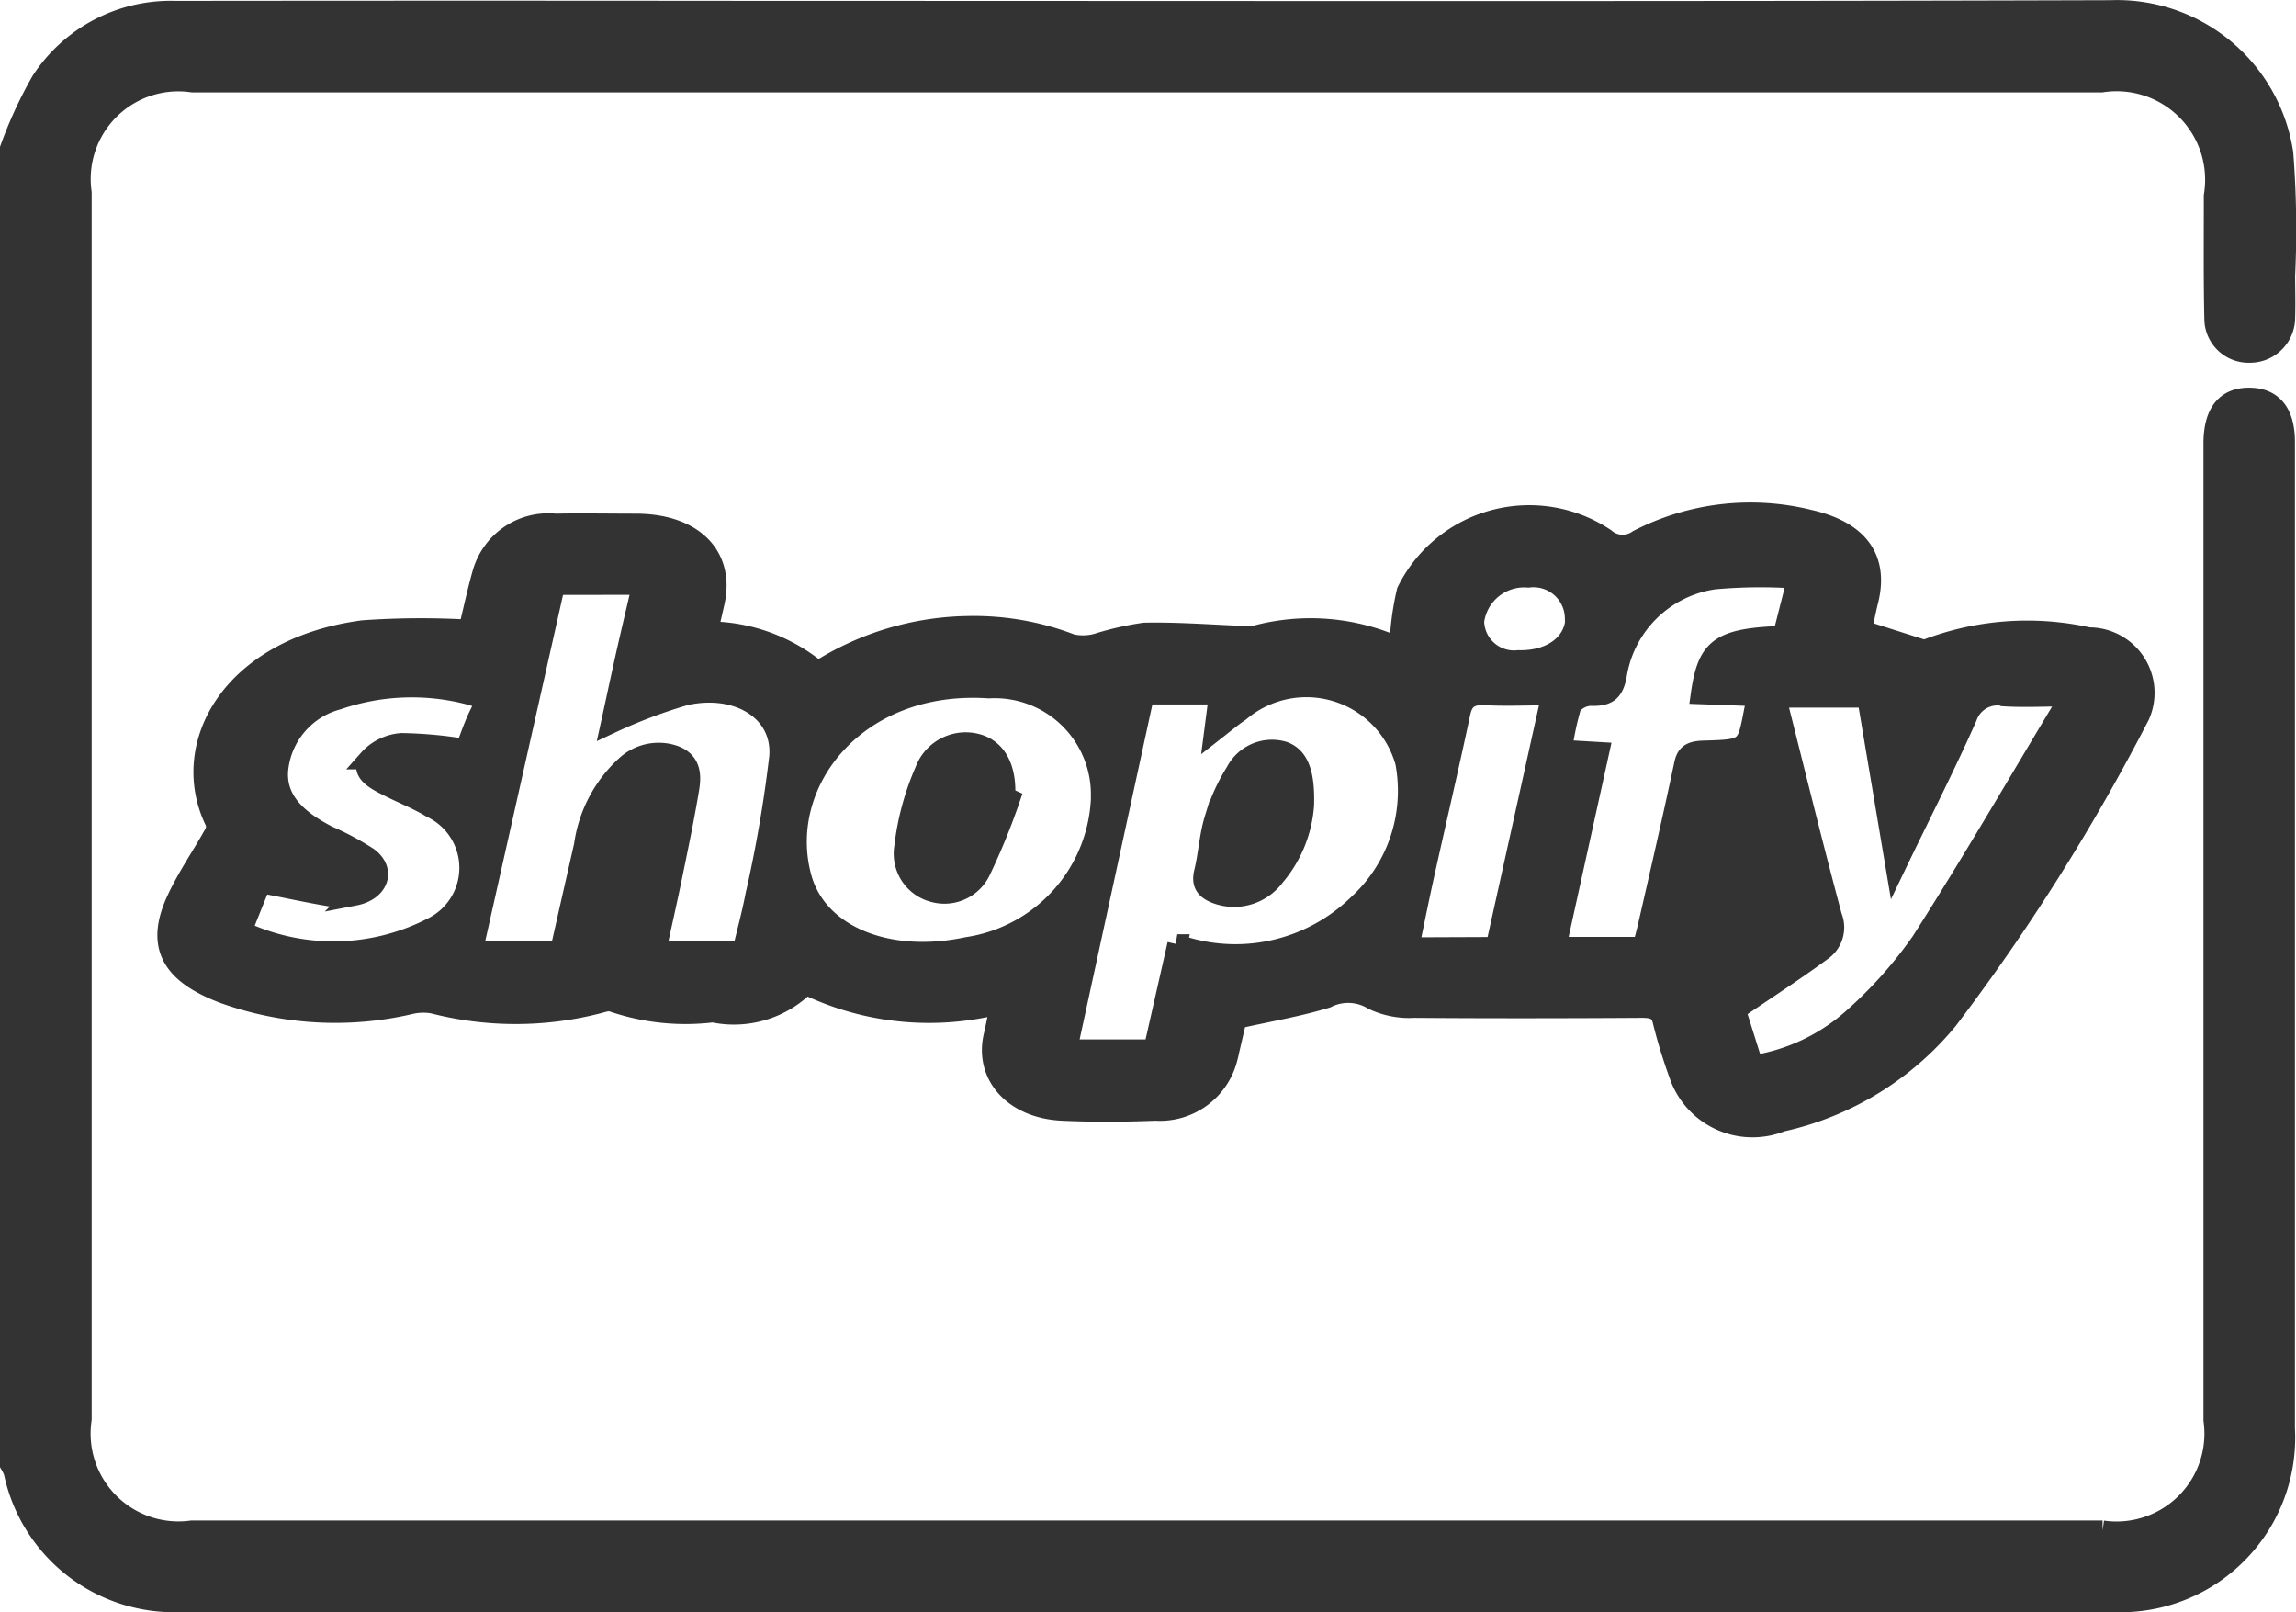<svg xmlns="http://www.w3.org/2000/svg" width="34.614" height="24.3" viewBox="0 0 34.614 24.3">
  <g id="Group_136" data-name="Group 136" transform="translate(0.15 0.15)">
    <path id="Path_216" data-name="Path 216" d="M83.338,226.169a6.465,6.465,0,0,1,.472-1.022,2.333,2.333,0,0,1,2.019-1.054q4.438-.005,8.876,0c6.767,0,13.533.011,20.3-.01a2.536,2.536,0,0,1,2.606,2.158,14.809,14.809,0,0,1,.028,1.84c0,.212.007.424,0,.636a.531.531,0,0,1-.533.531.517.517,0,0,1-.536-.524c-.014-.614-.007-1.228-.008-1.842a1.484,1.484,0,0,0-1.692-1.709H86.092a1.471,1.471,0,0,0-1.672,1.661q0,9.245,0,18.49A1.474,1.474,0,0,0,86.079,247h28.807a1.475,1.475,0,0,0,1.671-1.664q0-7.235,0-14.47c0-.089,0-.178,0-.268.006-.456.192-.682.554-.674.345.007.525.234.525.669q0,2.763,0,5.527,0,4.672,0,9.345a2.482,2.482,0,0,1-2.6,2.615q-14.554,0-29.108,0a2.47,2.47,0,0,1-2.534-1.959.692.692,0,0,0-.058-.12Z" transform="translate(-83.338 -224.08)" fill="#333" stroke="#333" stroke-width="0.3"/>
    <path id="Path_217" data-name="Path 217" d="M100.759,243.108a4.271,4.271,0,0,1-2.931-.29,1.525,1.525,0,0,1-1.4.418,3.393,3.393,0,0,1-1.512-.158c-.04-.022-.128,0-.188.018a4.99,4.99,0,0,1-2.519.007.86.86,0,0,0-.357.014,4.985,4.985,0,0,1-2.792-.163c-.8-.3-1.031-.718-.728-1.393.16-.356.394-.688.585-1.035a.21.21,0,0,0,0-.176c-.55-1.144.248-2.611,2.237-2.875a12.384,12.384,0,0,1,1.589-.01c.072-.294.132-.58.213-.862a1.034,1.034,0,0,1,1.1-.735c.4-.008.8,0,1.206,0,.87,0,1.351.486,1.193,1.189-.031.137-.062.274-.1.435a2.591,2.591,0,0,1,1.656.6,4.315,4.315,0,0,1,2.256-.681,4.1,4.1,0,0,1,1.567.272.8.8,0,0,0,.388-.01,4.47,4.47,0,0,1,.713-.162c.513-.01,1.027.032,1.54.051a.513.513,0,0,0,.134-.009,3.21,3.21,0,0,1,2.169.184,4.17,4.17,0,0,1,.11-.849,2.061,2.061,0,0,1,2.993-.8.4.4,0,0,0,.494.023,3.7,3.7,0,0,1,2.575-.305c.755.17,1.054.59.9,1.218-.039.155-.068.311-.1.448l.943.3a4.252,4.252,0,0,1,2.477-.19.837.837,0,0,1,.771,1.176,31.326,31.326,0,0,1-2.89,4.585,4.508,4.508,0,0,1-2.511,1.541,1.171,1.171,0,0,1-1.549-.716,8,8,0,0,1-.243-.793c-.037-.168-.125-.208-.321-.207-1.142.007-2.284.009-3.426,0a1.271,1.271,0,0,1-.619-.119.719.719,0,0,0-.7-.029c-.424.13-.874.205-1.356.313-.04.171-.088.382-.138.593a1.051,1.051,0,0,1-1.088.792c-.47.019-.942.022-1.411,0-.726-.037-1.165-.531-1.031-1.122C100.692,243.453,100.719,243.306,100.759,243.108Zm2.671-.9a2.646,2.646,0,0,0,2.721-.6,2.319,2.319,0,0,0,.714-2.144,1.547,1.547,0,0,0-2.488-.764c-.121.081-.231.174-.392.3l.072-.556h-1.124l-1.162,5.349h1.3Zm-9.381-5.415-1.239,5.512h1.314c.121-.534.24-1.061.36-1.587a2,2,0,0,1,.628-1.2.73.73,0,0,1,.718-.163c.275.09.275.312.242.51-.074.447-.168.892-.259,1.337-.075.364-.158.728-.24,1.106h1.3c.067-.284.142-.558.195-.835a19.713,19.713,0,0,0,.36-2.091c.053-.678-.611-1.1-1.409-.926a7.765,7.765,0,0,0-1.129.426c.066-.3.14-.652.218-1s.166-.718.253-1.091Zm8.228,3.169a1.6,1.6,0,0,0-1.688-1.61c-2-.134-3.2,1.421-2.827,2.833.232.888,1.3,1.32,2.5,1.065A2.365,2.365,0,0,0,102.279,239.962Zm14.566-1.489c-.321,0-.629.018-.933,0a.482.482,0,0,0-.572.31c-.328.74-.7,1.466-1.08,2.257l-.429-2.548H112.46c.281,1.112.548,2.208.842,3.3a.431.431,0,0,1-.151.515c-.4.295-.828.571-1.3.893l.261.832a2.927,2.927,0,0,0,1.521-.726,6.511,6.511,0,0,0,1.01-1.137c.756-1.182,1.455-2.389,2.176-3.587A.432.432,0,0,0,116.845,238.474Zm-7.7,3.774h1.3c.03-.115.06-.225.085-.335.183-.8.37-1.608.541-2.415.032-.153.1-.2.283-.208.66-.019.66-.024.766-.573.014-.073.031-.146.052-.245l-.849-.031c.1-.709.291-.845,1.235-.881l.219-.861a7.672,7.672,0,0,0-1.25.011,1.733,1.733,0,0,0-1.473,1.473c-.05.207-.123.293-.389.283a.378.378,0,0,0-.291.15,4.406,4.406,0,0,0-.14.662l.559.033Zm-19.815-.24a3.252,3.252,0,0,0,2.86-.048,1,1,0,0,0-.007-1.807c-.2-.122-.432-.212-.646-.321-.189-.095-.426-.214-.3-.409a.741.741,0,0,1,.5-.247,6.349,6.349,0,0,1,.961.089c.07-.177.131-.368.223-.548.081-.158.012-.229-.164-.268a3.437,3.437,0,0,0-1.981.075,1.213,1.213,0,0,0-.9,1.078c-.025.457.313.746.755.972a4.144,4.144,0,0,1,.6.321c.274.2.163.512-.2.582a1.1,1.1,0,0,1-.374.012c-.342-.057-.679-.132-1.038-.2Zm18.9.242.841-3.793c-.357,0-.667.016-.972,0-.264-.018-.358.07-.4.272-.171.806-.36,1.609-.538,2.413-.081.365-.154.731-.234,1.113Zm1.194-4.967a.623.623,0,0,0-.7-.6.759.759,0,0,0-.816.66.6.6,0,0,0,.665.584C109.073,237.939,109.424,237.671,109.431,237.283Zm2.447,3.756-.242,1.087C112.2,241.932,112.2,241.932,111.878,241.04Z" transform="translate(-85.831 -228.125)" fill="#333" stroke="#333" stroke-width="0.3"/>
    <path id="Path_218" data-name="Path 218" d="M127.875,246.637c.265.893.265.893-.2,1.087Z" transform="translate(-102.028 -233.501)" fill="#333" stroke="#333" stroke-width="0.3"/>
    <path id="Path_219" data-name="Path 219" d="M115.756,243.857a1.866,1.866,0,0,1-.444,1.081.766.766,0,0,1-.887.256c-.15-.06-.223-.141-.179-.322.065-.264.077-.543.156-.8a2.853,2.853,0,0,1,.321-.714.618.618,0,0,1,.724-.308C115.665,243.131,115.77,243.355,115.756,243.857Z" transform="translate(-96.245 -231.874)" fill="#333" stroke="#333" stroke-width="0.3"/>
    <path id="Path_220" data-name="Path 220" d="M108.074,243.69a10.051,10.051,0,0,1-.441,1.08.607.607,0,0,1-.716.325.6.6,0,0,1-.44-.676,4.02,4.02,0,0,1,.311-1.154.657.657,0,0,1,.813-.4c.281.09.423.375.4.792Z" transform="translate(-92.996 -231.796)" fill="#333" stroke="#333" stroke-width="0.3"/>
  </g>
</svg>
